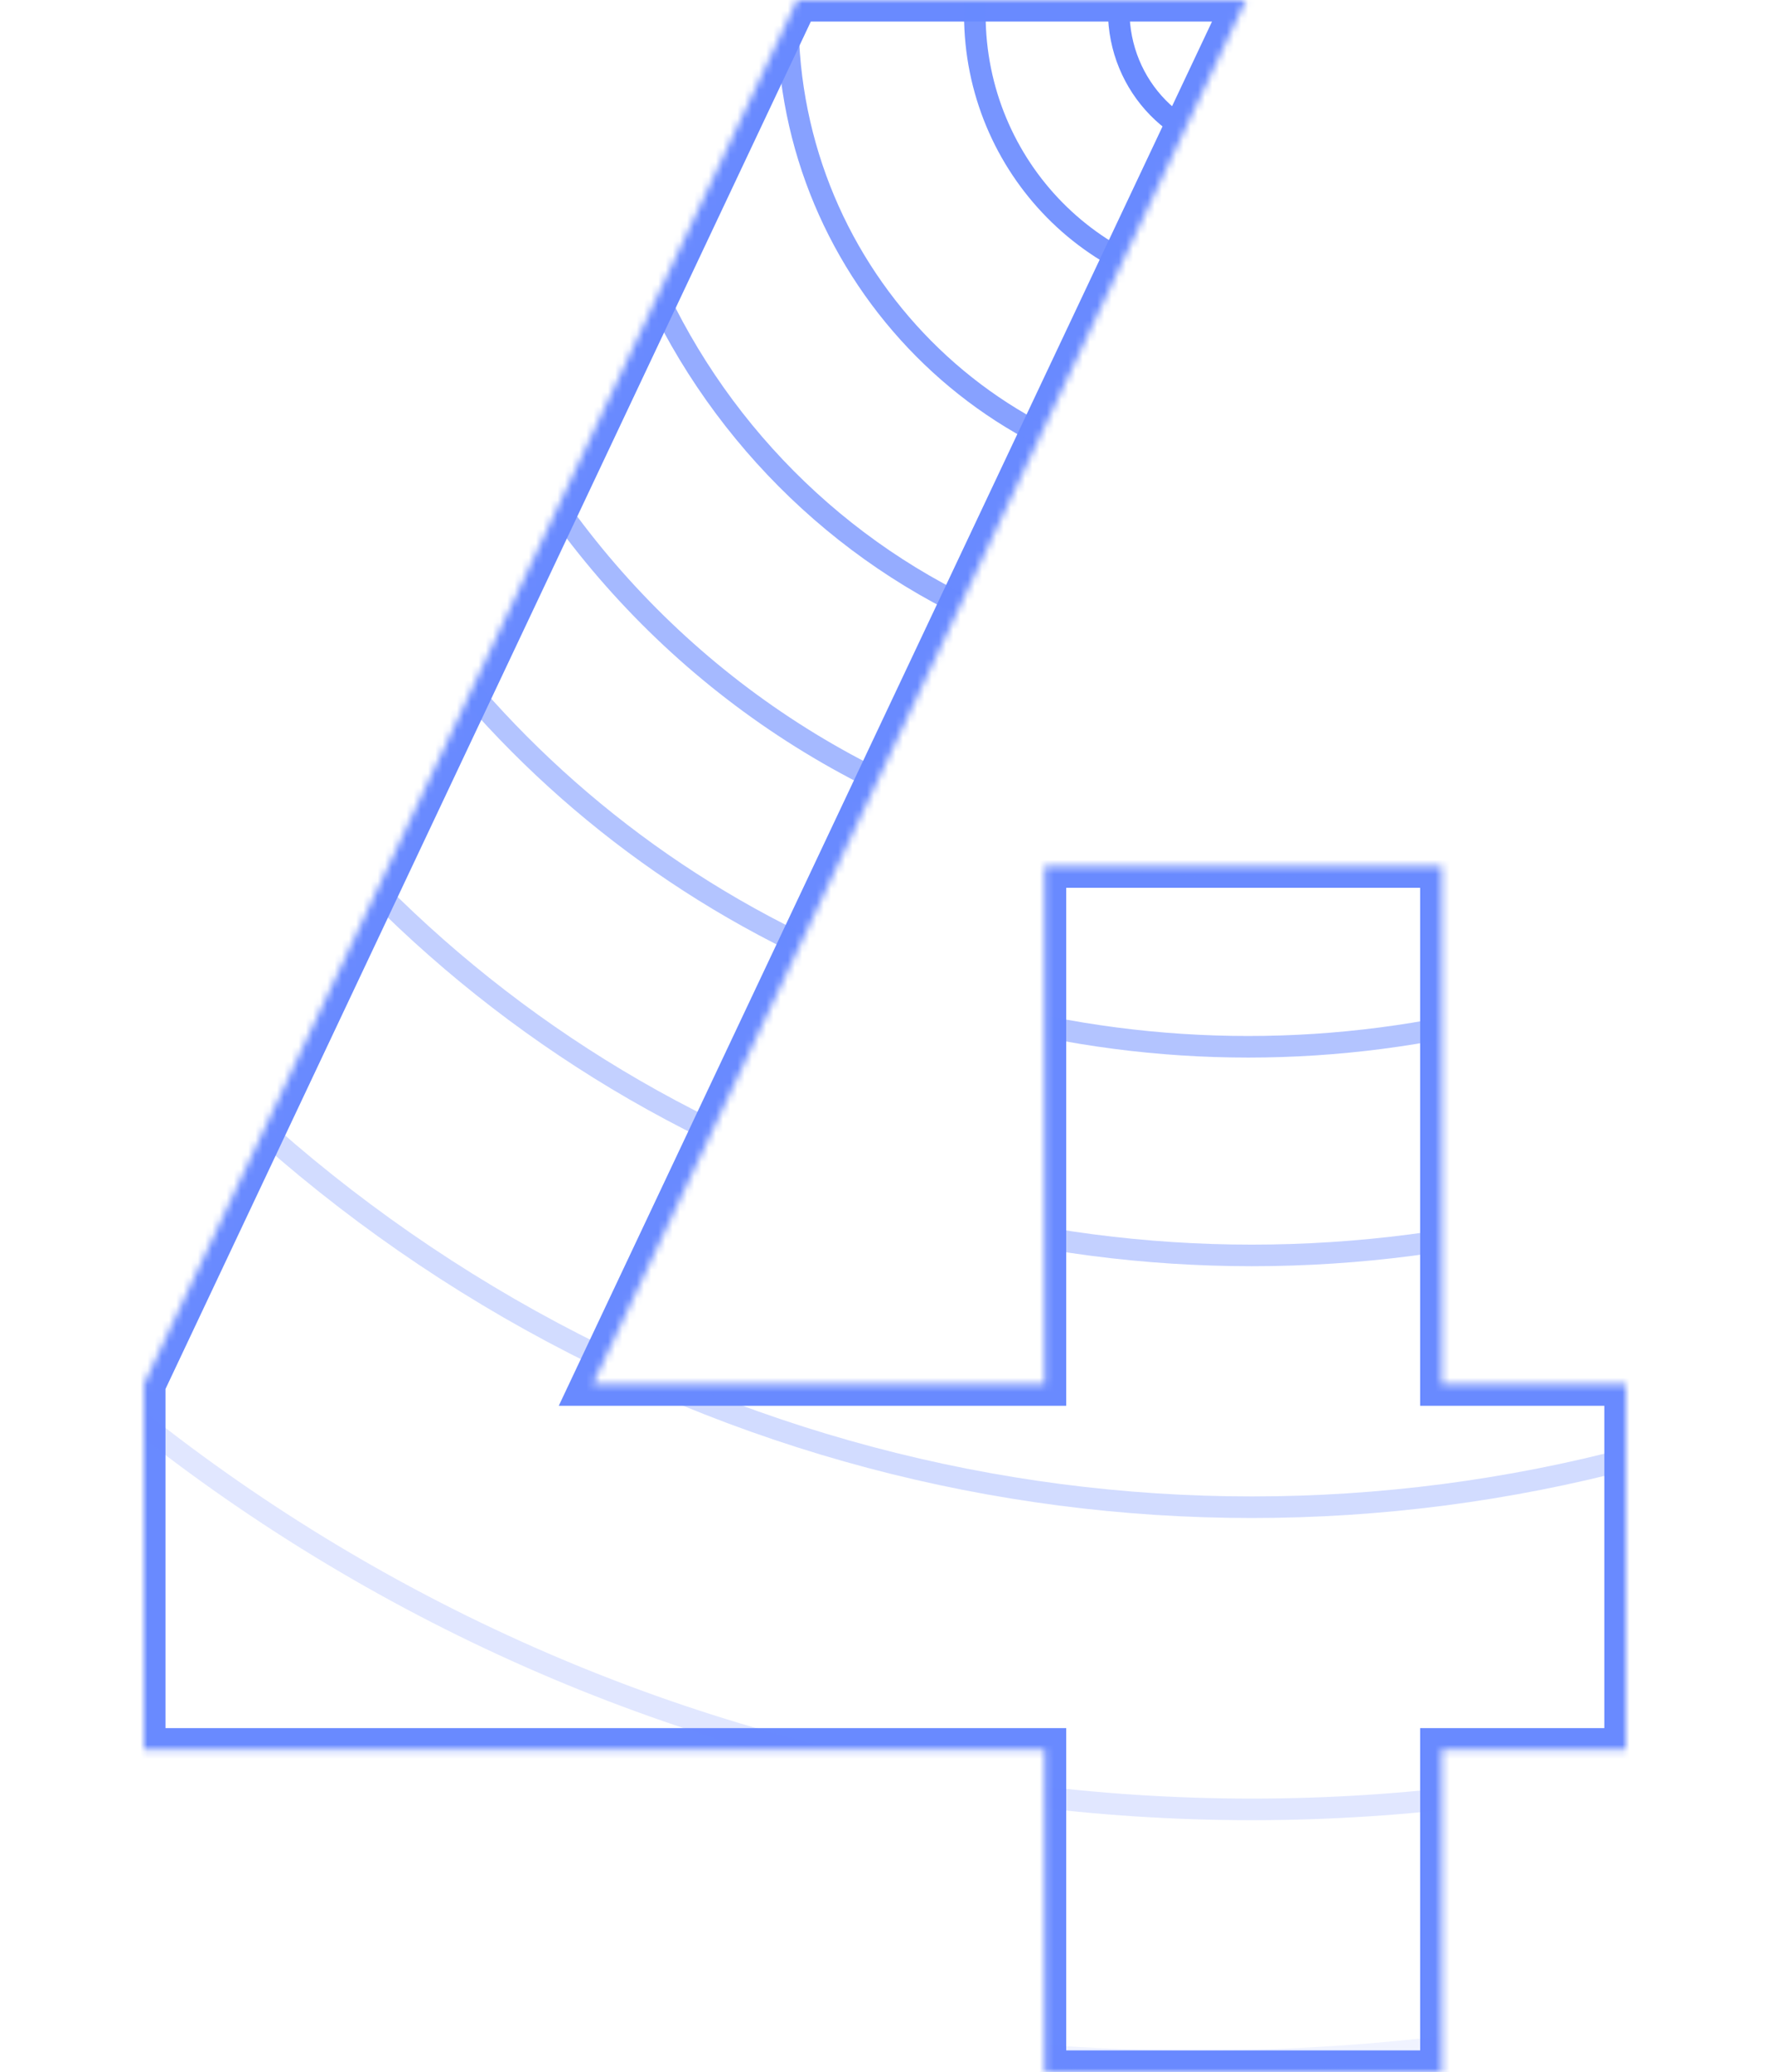 <svg width="247" height="288" viewBox="0 0 247 288" fill="none" xmlns="http://www.w3.org/2000/svg"><mask id="mask0_302_10474" style="mask-type:alpha" maskUnits="userSpaceOnUse" x="20" y="0" width="206" height="288"><path d="M145.2 288V243.2H20V192.4L110.8 -1.14441e-05H173.2L82.4 192.4H145.2V120.4H200.4V192.4H226V243.2H200.4V288H145.2Z" fill="#fff"/></mask><g mask="url(#mask0_302_10474)"><path d="M145.2 288H142.2V291H145.2V288ZM145.2 243.2H148.2V240.2H145.2V243.2ZM20 243.2H17V246.2H20V243.2ZM20 192.4L17.287 191.12L17 191.728V192.4H20ZM110.8 -1.52588e-05V-3H108.899L108.087 -1.28L110.8 -1.52588e-05ZM173.2 -1.52588e-05L175.913 1.28L177.933 -3H173.2V-1.52588e-05ZM82.4 192.4L79.687 191.12L77.667 195.4H82.4V192.4ZM145.2 192.4V195.4H148.2V192.4H145.2ZM145.2 120.4V117.4H142.2V120.4H145.2ZM200.4 120.4H203.4V117.4H200.4V120.4ZM200.4 192.4H197.4V195.4H200.4V192.4ZM226 192.4H229V189.4H226V192.4ZM226 243.2V246.2H229V243.2H226ZM200.4 243.2V240.2H197.4V243.2H200.4ZM200.4 288V291H203.4V288H200.4ZM148.2 288V243.2H142.2V288H148.2ZM145.2 240.2H20V246.2H145.2V240.2ZM23 243.2V192.4H17V243.2H23ZM22.713 193.68L113.513 1.28L108.087 -1.28L17.287 191.12L22.713 193.68ZM110.8 3H173.2V-3H110.8V3ZM170.487 -1.28L79.687 191.12L85.113 193.68L175.913 1.28L170.487 -1.28ZM82.4 195.4H145.2V189.4H82.4V195.4ZM148.2 192.4V120.4H142.2V192.4H148.2ZM145.2 123.4H200.4V117.4H145.2V123.4ZM197.4 120.4V192.4H203.4V120.4H197.4ZM200.4 195.4H226V189.4H200.4V195.4ZM223 192.4V243.2H229V192.4H223ZM226 240.2H200.4V246.2H226V240.2ZM197.4 243.2V288H203.4V243.2H197.4ZM200.4 285H145.2V291H200.4V285Z" fill="#698AFF"/><path opacity=".6" d="M292.5 1.5C292.5 67.228 239.44 120.5 174 120.5C108.56 120.5 55.5 67.228 55.5 1.5C55.5 -64.228 108.56 -117.5 174 -117.5C239.44 -117.5 292.5 -64.228 292.5 1.5Z" stroke="#698AFF" stroke-width="3"/><path opacity=".7" d="M265.5 1.5C265.5 52.318 224.526 93.5 174 93.5C123.474 93.5 82.5 52.318 82.5 1.5C82.5 -49.318 123.474 -90.5 174 -90.5C224.526 -90.5 265.5 -49.318 265.5 1.5Z" stroke="#698AFF" stroke-width="3"/><path opacity=".8" d="M238.5 2.5C238.5 38.409 209.612 67.5 174 67.5C138.388 67.5 109.5 38.409 109.5 2.5C109.5 -33.409 138.388 -62.5 174 -62.5C209.612 -62.5 238.5 -33.409 238.5 2.5Z" stroke="#698AFF" stroke-width="3"/><path opacity=".9" d="M211.5 2C211.5 23.281 194.469 40.5 173.5 40.5C152.531 40.5 135.5 23.281 135.5 2C135.5 -19.281 152.531 -36.5 173.5 -36.5C194.469 -36.5 211.5 -19.281 211.5 2Z" stroke="#698AFF" stroke-width="3"/><path d="M192.5 1.5C192.5 12.028 184.183 20.5 174 20.5C163.817 20.5 155.5 12.028 155.5 1.5C155.5 -9.029 163.817 -17.5 174 -17.5C184.183 -17.5 192.5 -9.029 192.5 1.5Z" stroke="#698AFF" stroke-width="3"/><circle opacity=".5" cx="173.5" cy="2.5" r="143" stroke="#698AFF" stroke-width="3"/><circle opacity=".4" cx="174" cy="3" r="171.5" stroke="#698AFF" stroke-width="3"/><circle opacity=".3" cx="174" cy="3" r="206.5" stroke="#698AFF" stroke-width="3"/><circle opacity=".2" cx="174" cy="3" r="248.5" stroke="#698AFF" stroke-width="3"/><circle opacity=".1" cx="166.5" cy="-5.5" r="292" stroke="#698AFF" stroke-width="3"/><circle opacity=".1" cx="169" cy="-21" r="338.5" stroke="#698AFF" stroke-width="3"/></g></svg>